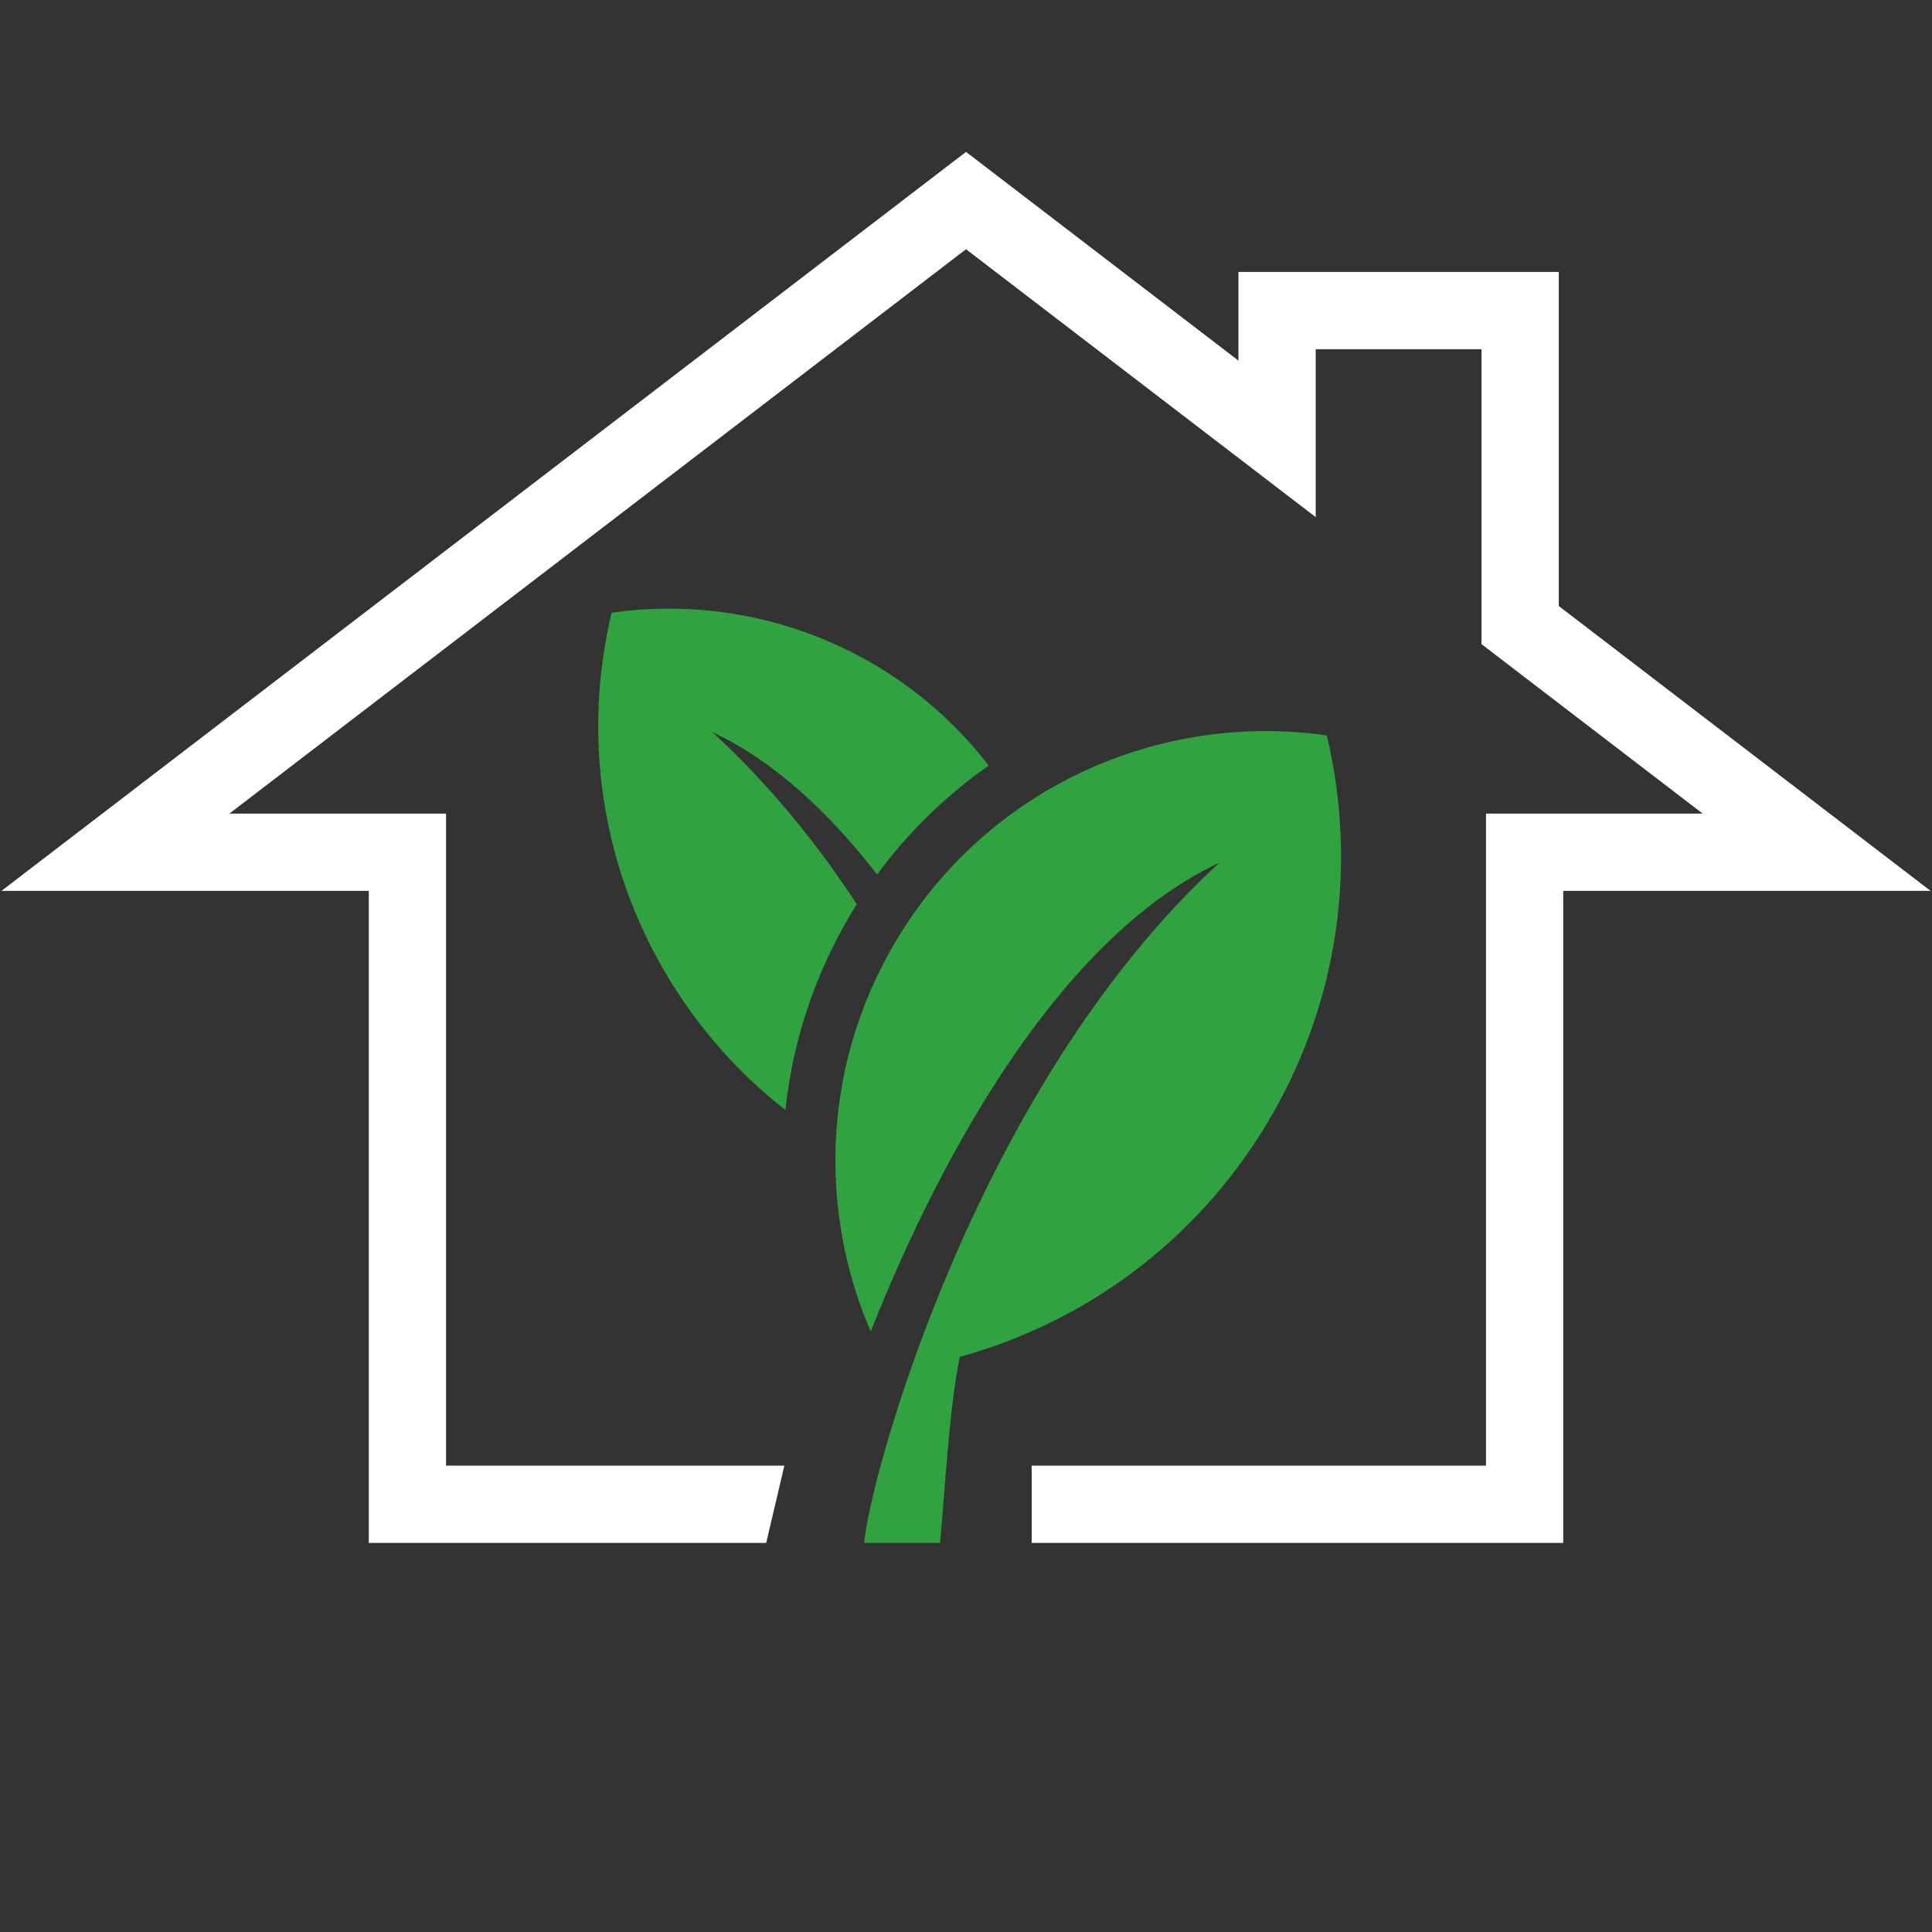 <svg xmlns="http://www.w3.org/2000/svg" xmlns:xlink="http://www.w3.org/1999/xlink" width="500" zoomAndPan="magnify" viewBox="0 0 375 375" height="500" preserveAspectRatio="xMidYMid meet" version="1.0"><rect x="0" y="0" width="375" height="375" fill="#333333" stroke="none"/><defs><clipPath id="5788fb7555"><path d="M 162.078 141.586 L 260.664 141.586 L 260.664 299.48 L 162.078 299.48 Z M 162.078 141.586 " clip-rule="nonzero"/></clipPath><clipPath id="cb0eb2fc5b"><path d="M 0 29.484 L 375 29.484 L 375 299.484 L 0 299.484 Z M 0 29.484 " clip-rule="nonzero"/></clipPath></defs><g clip-path="url(#5788fb7555)"><path fill="#30a340" d="M 245.734 218.375 C 260.016 194.766 263.469 167.629 257.527 142.754 C 225.359 138.121 192.066 152.602 174.191 182.156 C 173.723 182.926 173.277 183.699 172.836 184.477 C 172.699 184.723 172.566 184.973 172.434 185.223 C 172.137 185.758 171.848 186.297 171.566 186.836 C 171.414 187.121 171.27 187.41 171.125 187.703 C 170.859 188.219 170.602 188.738 170.352 189.262 C 170.215 189.547 170.074 189.828 169.945 190.113 C 169.676 190.684 169.418 191.262 169.164 191.836 C 169.066 192.066 168.961 192.289 168.859 192.52 C 168.52 193.324 168.184 194.129 167.867 194.938 C 167.82 195.059 167.781 195.176 167.734 195.297 C 167.465 195.988 167.207 196.684 166.957 197.383 C 166.863 197.648 166.773 197.91 166.684 198.176 C 166.488 198.734 166.297 199.301 166.117 199.863 C 166.027 200.152 165.934 200.441 165.844 200.73 C 165.672 201.297 165.504 201.855 165.344 202.426 C 165.266 202.691 165.188 202.961 165.113 203.227 C 164.93 203.895 164.758 204.562 164.59 205.234 C 164.551 205.395 164.508 205.555 164.469 205.715 C 164.262 206.562 164.07 207.41 163.895 208.258 C 163.867 208.395 163.844 208.527 163.812 208.668 C 163.672 209.371 163.535 210.074 163.41 210.781 C 163.371 211.023 163.328 211.266 163.289 211.512 C 163.188 212.125 163.09 212.738 163.004 213.352 C 162.965 213.605 162.93 213.859 162.895 214.109 C 162.809 214.754 162.73 215.398 162.66 216.039 C 162.637 216.246 162.609 216.449 162.59 216.656 C 162.41 218.387 162.281 220.117 162.215 221.852 C 162.211 221.938 162.207 222.027 162.203 222.109 C 162.176 222.883 162.16 223.652 162.152 224.422 C 162.148 224.598 162.148 224.777 162.148 224.949 C 162.148 225.656 162.152 226.359 162.168 227.062 C 162.172 227.23 162.176 227.395 162.18 227.566 C 162.203 228.344 162.234 229.125 162.277 229.902 C 162.281 229.973 162.281 230.043 162.289 230.109 C 162.441 232.766 162.727 235.414 163.133 238.035 C 163.145 238.109 163.156 238.18 163.168 238.254 C 163.297 239.078 163.441 239.902 163.594 240.727 C 163.602 240.762 163.609 240.801 163.613 240.84 C 164.617 246.121 166.125 251.301 168.121 256.301 C 168.199 256.488 168.277 256.672 168.352 256.855 C 168.566 257.383 168.789 257.91 169.012 258.434 C 183.34 222.242 206.605 181.492 236.676 167.457 C 188.371 211.852 168.344 289.188 167.754 299.48 L 182.457 299.48 C 183.332 290.484 184.215 273.312 186.297 263.371 C 210.266 256.754 231.852 241.332 245.734 218.375 " fill-opacity="1" fill-rule="nonzero"/></g><path fill="#30a340" d="M 152.516 214.887 C 152.594 214.195 152.684 213.465 152.781 212.738 L 152.895 211.926 C 152.996 211.215 153.105 210.523 153.219 209.836 L 153.363 208.984 C 153.504 208.195 153.652 207.41 153.816 206.621 L 153.902 206.172 C 154.102 205.219 154.316 204.27 154.547 203.32 L 154.703 202.711 C 154.871 202.02 155.066 201.262 155.273 200.508 C 155.344 200.266 155.531 199.602 155.531 199.602 C 155.707 198.992 155.891 198.371 156.078 197.754 L 156.391 196.77 C 156.602 196.117 156.816 195.477 157.039 194.836 C 157.039 194.836 157.281 194.129 157.355 193.922 C 157.625 193.168 157.918 192.379 158.223 191.594 C 158.273 191.449 158.328 191.305 158.387 191.16 C 158.723 190.309 159.094 189.41 159.473 188.516 L 159.828 187.711 C 160.109 187.078 160.395 186.445 160.688 185.812 C 160.824 185.516 160.969 185.219 161.113 184.922 L 161.164 184.816 C 161.426 184.266 161.723 183.668 162.023 183.074 C 162.18 182.77 162.355 182.422 162.535 182.074 C 162.828 181.516 163.145 180.93 163.465 180.348 C 163.613 180.066 163.766 179.789 163.922 179.508 C 164.434 178.598 164.938 177.727 165.465 176.863 C 165.738 176.406 166.027 175.961 166.312 175.508 C 158.68 163.867 149.43 152.355 138.273 142.105 C 150.105 147.625 160.805 157.562 170.242 169.734 C 176.277 161.555 183.602 154.41 191.902 148.602 C 174.379 125.82 146.113 114.984 118.715 118.93 C 113.141 142.266 116.383 167.719 129.777 189.867 C 135.91 200.008 143.641 208.574 152.453 215.453 C 152.477 215.238 152.516 214.887 152.516 214.887 " fill-opacity="1" fill-rule="nonzero"/><g clip-path="url(#cb0eb2fc5b)"><path fill="#ffffff" d="M 339.609 146.016 L 302.559 117.629 L 302.559 52.785 L 240.383 52.785 L 240.383 69.996 L 196.625 36.469 L 187.504 29.484 L 178.383 36.469 L 35.395 146.016 L 0.285 172.918 L 71.582 172.918 L 71.582 299.48 L 148.715 299.48 L 152.242 284.484 L 86.578 284.484 L 86.578 157.922 L 44.516 157.922 L 187.504 48.375 L 255.379 100.375 L 255.379 67.777 L 287.562 67.777 L 287.562 125.031 L 330.492 157.922 L 288.43 157.922 L 288.43 284.484 L 200.246 284.484 L 200.246 299.48 L 303.426 299.48 L 303.426 172.918 L 374.723 172.918 L 339.609 146.016 " fill-opacity="1" fill-rule="nonzero"/></g></svg>